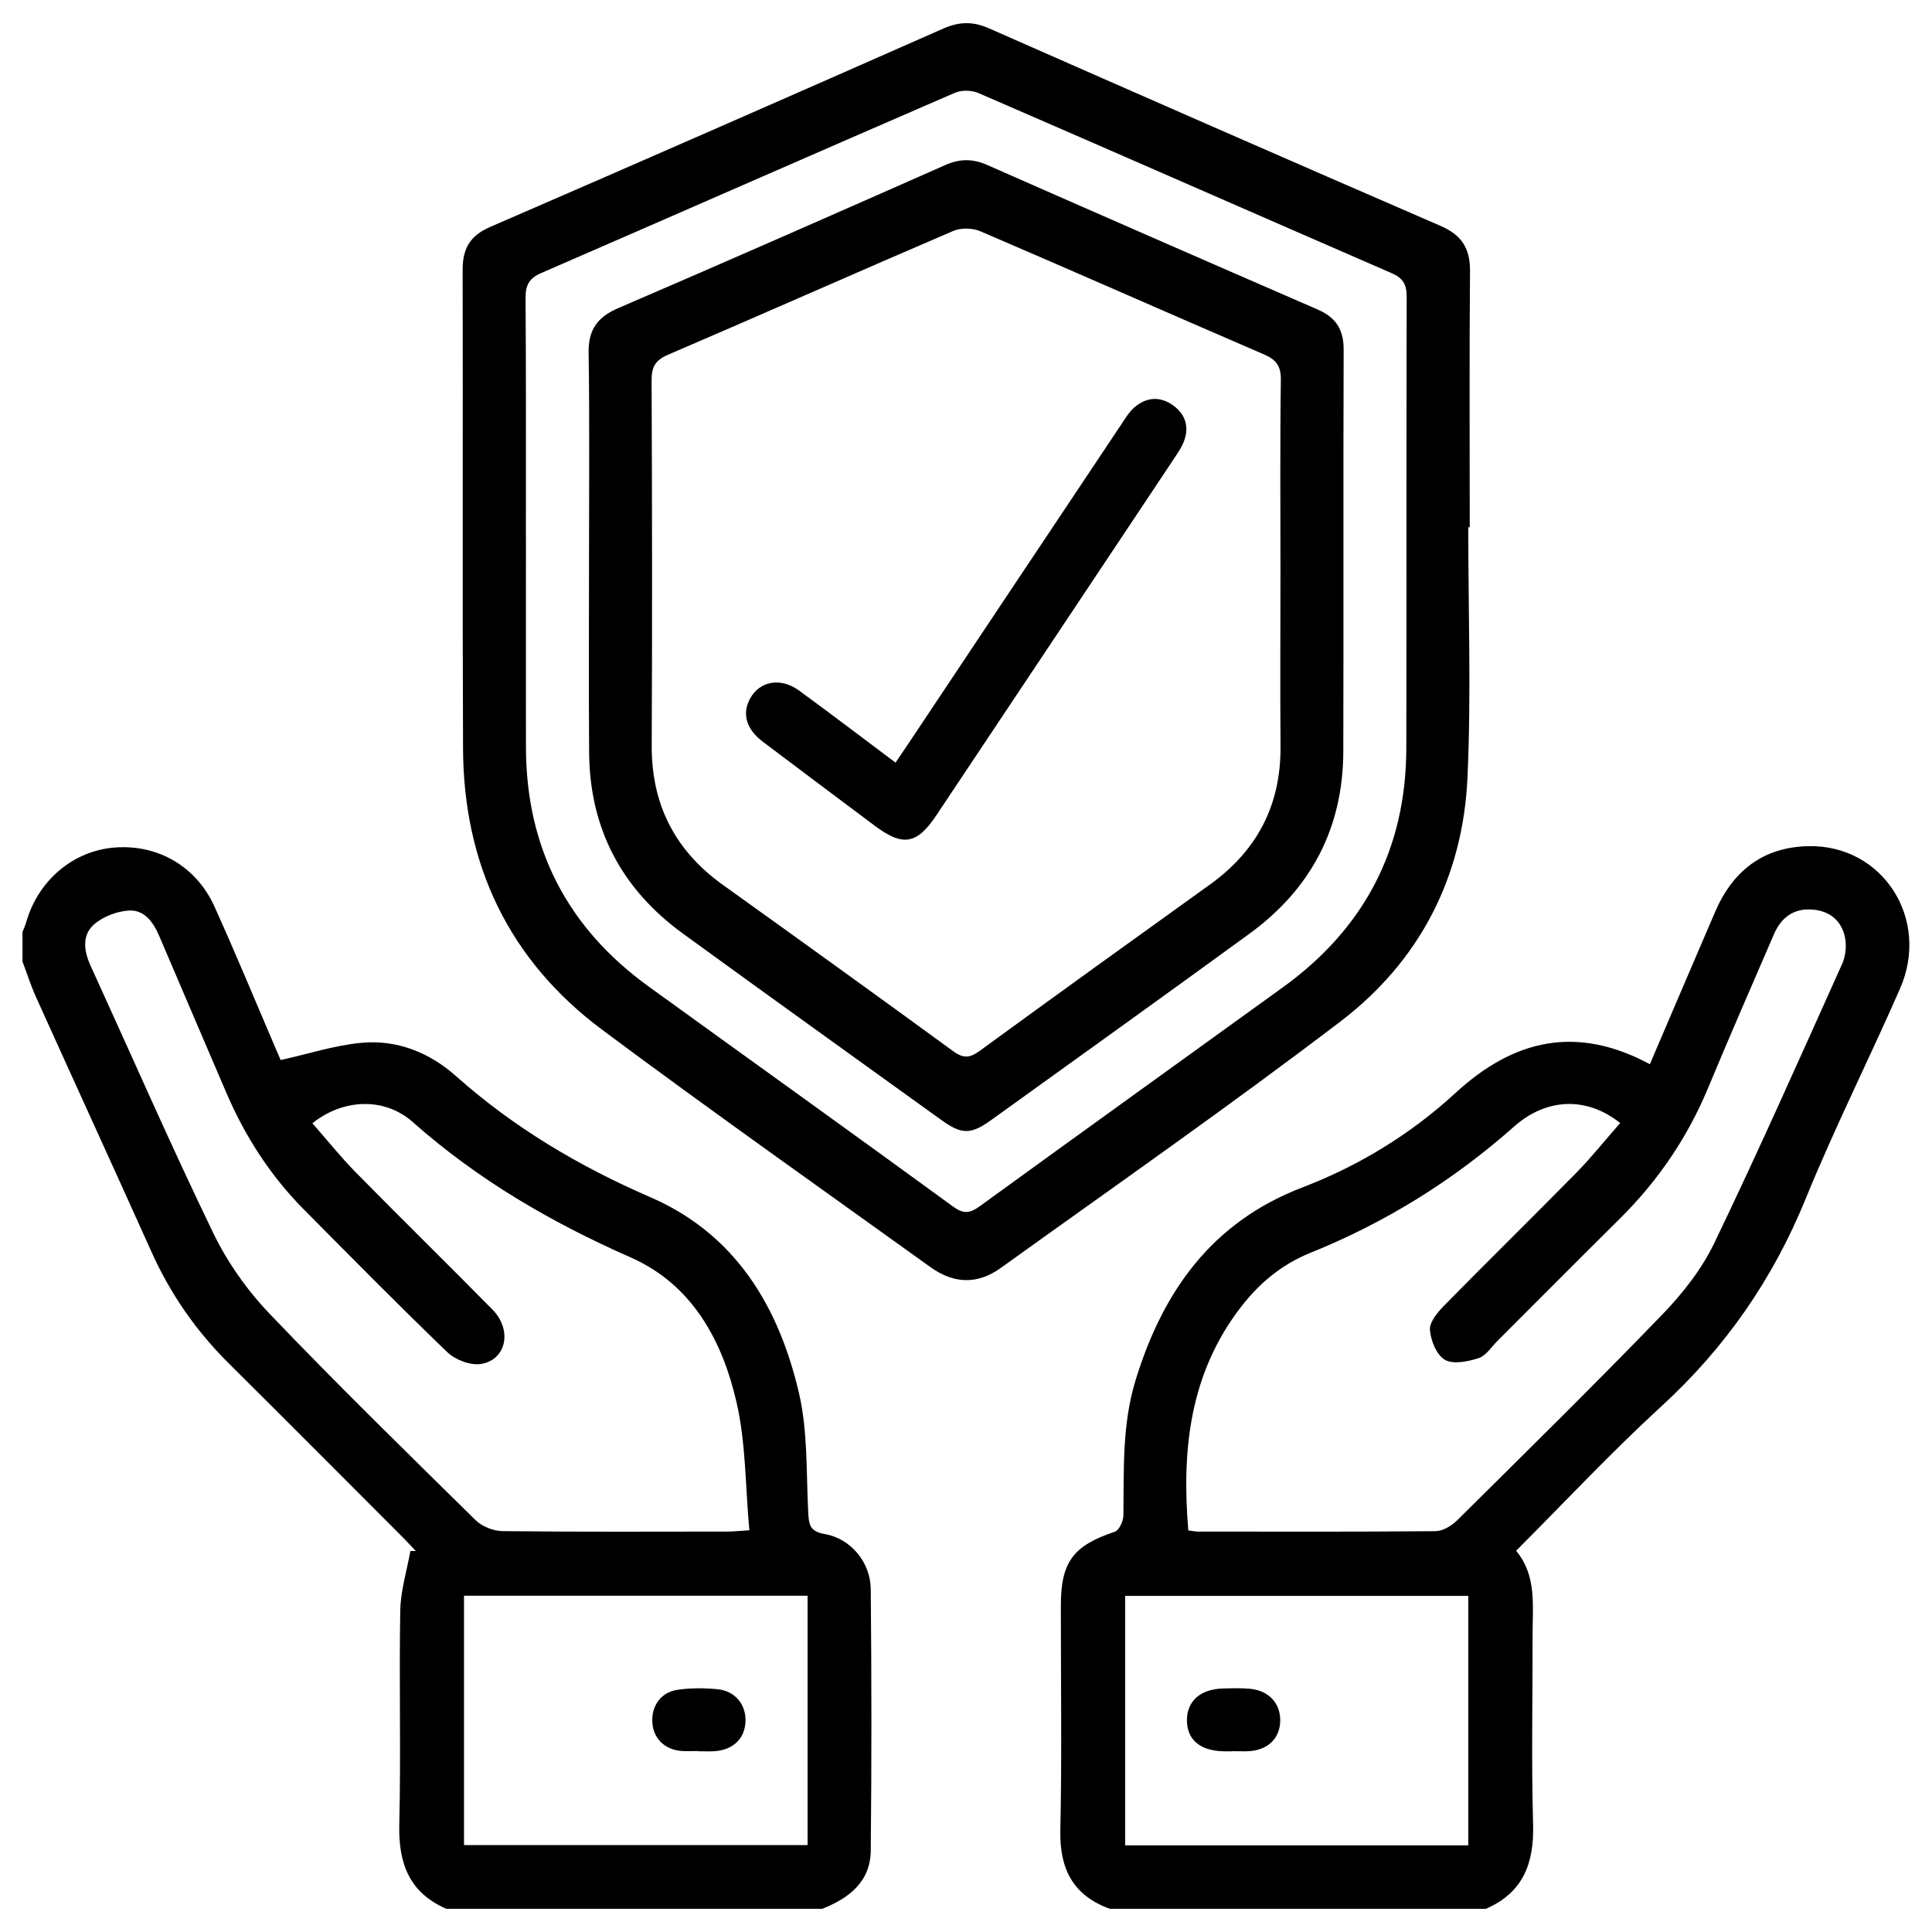 <svg width="64" height="64" viewBox="0 0 64 64" fill="currentColor" xmlns="http://www.w3.org/2000/svg">
<g clip-path="url(#clip0_16_77)">
<path d="M36.77 63.234C35.548 62.792 35.098 61.916 35.125 60.634C35.179 58.153 35.14 55.669 35.142 53.186C35.142 51.736 35.556 51.2 36.928 50.741C37.071 50.694 37.212 50.389 37.214 50.202C37.233 48.698 37.167 47.189 37.617 45.722C38.52 42.778 40.139 40.486 43.145 39.334C45.018 38.618 46.735 37.568 48.209 36.211C50.155 34.419 52.233 33.952 54.654 35.253C55.381 33.555 56.096 31.878 56.817 30.204C57.402 28.847 58.408 28.058 59.913 28.03C62.364 27.983 63.951 30.438 62.942 32.747C61.924 35.074 60.779 37.346 59.821 39.697C58.733 42.37 57.156 44.644 55.029 46.592C53.382 48.102 51.851 49.741 50.223 51.371C50.91 52.196 50.767 53.186 50.769 54.148C50.773 56.245 50.726 58.342 50.786 60.435C50.822 61.722 50.456 62.697 49.222 63.232H36.766L36.77 63.234ZM39.362 50.697C39.484 50.712 39.582 50.735 39.68 50.735C42.304 50.737 44.928 50.746 47.552 50.722C47.795 50.72 48.085 50.545 48.269 50.364C50.551 48.102 52.845 45.847 55.076 43.535C55.744 42.842 56.371 42.044 56.785 41.184C58.255 38.129 59.631 35.027 61.022 31.934C61.139 31.676 61.175 31.33 61.118 31.053C61.005 30.505 60.621 30.178 60.047 30.131C59.416 30.08 59.002 30.394 58.761 30.955C58.029 32.651 57.288 34.344 56.578 36.051C55.895 37.69 54.92 39.119 53.662 40.367C52.303 41.713 50.957 43.07 49.604 44.42C49.404 44.621 49.224 44.911 48.981 44.99C48.627 45.103 48.141 45.205 47.864 45.045C47.588 44.885 47.394 44.405 47.368 44.051C47.352 43.793 47.624 43.469 47.842 43.247C49.295 41.766 50.778 40.314 52.233 38.833C52.738 38.317 53.19 37.747 53.67 37.201C52.559 36.318 51.228 36.367 50.153 37.321C48.141 39.106 45.892 40.501 43.398 41.506C42.453 41.888 41.698 42.52 41.08 43.332C39.42 45.51 39.138 48.008 39.364 50.694L39.362 50.697ZM48.64 61.129V52.866H37.272V61.129H48.64Z"/>
<path d="M14.79 63.234C13.557 62.699 13.195 61.726 13.227 60.44C13.284 58.082 13.218 55.721 13.259 53.361C13.269 52.7 13.476 52.041 13.594 51.379C13.653 51.379 13.713 51.379 13.773 51.379C13.636 51.234 13.502 51.085 13.359 50.942C11.432 49.013 9.51 47.081 7.575 45.16C6.494 44.087 5.645 42.863 5.02 41.474C3.755 38.658 2.468 35.853 1.197 33.039C1.022 32.653 0.894 32.248 0.745 31.851C0.745 31.524 0.745 31.2 0.745 30.874C0.787 30.763 0.838 30.656 0.87 30.543C1.267 29.158 2.43 28.179 3.804 28.075C5.218 27.966 6.496 28.691 7.1 30.022C7.804 31.576 8.454 33.152 9.126 34.72C9.199 34.886 9.271 35.053 9.297 35.115C10.216 34.912 11.083 34.628 11.968 34.545C13.15 34.434 14.223 34.863 15.106 35.648C17.024 37.355 19.187 38.637 21.54 39.657C24.371 40.883 25.803 43.292 26.468 46.153C26.763 47.42 26.705 48.772 26.773 50.086C26.795 50.492 26.812 50.728 27.322 50.818C28.186 50.968 28.836 51.755 28.845 52.642C28.872 55.529 28.875 58.417 28.845 61.303C28.834 62.336 28.126 62.88 27.238 63.232H14.782L14.79 63.234ZM10.347 37.208C10.829 37.756 11.283 38.325 11.791 38.842C13.289 40.365 14.814 41.86 16.314 43.381C16.975 44.051 16.781 45.047 15.932 45.184C15.582 45.239 15.078 45.045 14.814 44.789C13.201 43.238 11.631 41.643 10.056 40.056C8.941 38.929 8.102 37.617 7.482 36.162C6.748 34.445 6.007 32.727 5.276 31.01C5.079 30.549 4.783 30.133 4.271 30.163C3.868 30.187 3.401 30.366 3.104 30.633C2.709 30.989 2.78 31.509 3.002 31.994C4.352 34.948 5.653 37.928 7.068 40.853C7.537 41.824 8.194 42.75 8.941 43.531C11.162 45.854 13.461 48.1 15.752 50.355C15.968 50.566 16.343 50.718 16.646 50.72C19.128 50.75 21.611 50.737 24.092 50.735C24.284 50.735 24.478 50.714 24.823 50.692C24.689 49.227 24.71 47.802 24.399 46.456C23.927 44.399 22.927 42.551 20.89 41.653C18.261 40.495 15.829 39.081 13.675 37.171C12.738 36.341 11.377 36.39 10.349 37.208H10.347ZM26.752 61.12V52.86H15.371V61.12H26.752Z" />
<path d="M48.638 17.463C48.638 20.23 48.738 23.002 48.612 25.762C48.461 29.062 47.023 31.842 44.405 33.837C40.719 36.646 36.913 39.3 33.148 42.005C32.382 42.556 31.595 42.532 30.822 41.975C27.189 39.364 23.533 36.785 19.947 34.112C16.858 31.808 15.354 28.64 15.339 24.796C15.315 19.505 15.339 14.216 15.326 8.926C15.326 8.23 15.575 7.804 16.237 7.518C21.25 5.346 26.253 3.151 31.251 0.945C31.778 0.713 32.233 0.706 32.762 0.939C37.743 3.134 42.728 5.321 47.723 7.484C48.422 7.787 48.702 8.23 48.696 8.981C48.672 11.81 48.687 14.637 48.687 17.466C48.672 17.466 48.655 17.466 48.64 17.466L48.638 17.463ZM17.423 17.796C17.423 20.117 17.419 22.436 17.423 24.757C17.429 28.087 18.79 30.729 21.485 32.678C24.847 35.11 28.222 37.525 31.573 39.97C31.927 40.228 32.134 40.192 32.463 39.953C35.804 37.525 39.16 35.119 42.505 32.7C45.197 30.752 46.579 28.117 46.586 24.787C46.596 19.802 46.586 14.814 46.598 9.828C46.598 9.423 46.479 9.214 46.103 9.05C41.538 7.066 36.981 5.062 32.414 3.083C32.19 2.985 31.849 2.978 31.627 3.076C27.059 5.054 22.502 7.059 17.937 9.041C17.538 9.214 17.408 9.431 17.41 9.86C17.429 12.506 17.421 15.151 17.421 17.798L17.423 17.796Z"/>
<path d="M40.83 58.014C40.727 58.014 40.627 58.014 40.525 58.014C39.74 57.995 39.309 57.617 39.319 56.962C39.33 56.341 39.77 55.955 40.506 55.934C40.809 55.925 41.116 55.915 41.416 55.944C42.046 56.006 42.432 56.444 42.408 57.032C42.385 57.598 41.997 57.969 41.378 58.01C41.197 58.02 41.013 58.01 40.83 58.01C40.83 58.01 40.83 58.012 40.83 58.014Z"/>
<path d="M23.113 58.005C22.929 58.005 22.746 58.018 22.566 58.003C22.018 57.954 21.653 57.596 21.611 57.082C21.566 56.533 21.88 56.062 22.432 55.979C22.867 55.913 23.324 55.915 23.765 55.957C24.358 56.015 24.721 56.471 24.695 57.037C24.67 57.6 24.279 57.971 23.661 58.012C23.48 58.022 23.296 58.012 23.113 58.012V58.008V58.005Z"/>
<path d="M19.512 18.524C19.512 16.245 19.533 13.965 19.499 11.686C19.488 10.921 19.787 10.505 20.482 10.206C24.102 8.649 27.71 7.061 31.313 5.468C31.799 5.252 32.226 5.254 32.71 5.468C36.354 7.074 40.002 8.67 43.654 10.255C44.252 10.515 44.512 10.918 44.51 11.575C44.495 16.013 44.51 20.448 44.499 24.885C44.493 27.424 43.432 29.444 41.389 30.931C38.545 33.003 35.684 35.053 32.828 37.107C32.154 37.592 31.857 37.585 31.179 37.099C28.324 35.042 25.463 32.992 22.618 30.923C20.591 29.448 19.535 27.45 19.516 24.934C19.499 22.797 19.512 20.661 19.512 18.524ZM42.417 18.933C42.417 16.817 42.4 14.701 42.43 12.585C42.436 12.117 42.272 11.912 41.862 11.736C38.728 10.385 35.608 9.005 32.471 7.659C32.215 7.55 31.831 7.541 31.578 7.65C28.422 9.003 25.286 10.398 22.131 11.75C21.702 11.934 21.583 12.16 21.585 12.608C21.602 16.636 21.608 20.666 21.589 24.693C21.579 26.658 22.364 28.181 23.953 29.318C26.498 31.142 29.041 32.971 31.569 34.818C31.919 35.074 32.13 35.048 32.463 34.805C34.993 32.958 37.534 31.13 40.079 29.303C41.647 28.177 42.434 26.665 42.419 24.727C42.404 22.795 42.417 20.862 42.417 18.929V18.933Z"/>
<path d="M29.666 25.263C29.824 25.028 29.96 24.83 30.095 24.629C32.45 21.096 34.805 17.562 37.163 14.031C37.286 13.845 37.406 13.647 37.57 13.502C37.969 13.154 38.421 13.116 38.856 13.425C39.262 13.715 39.401 14.127 39.224 14.607C39.155 14.795 39.04 14.967 38.929 15.136C36.294 19.093 33.658 23.051 31.019 27.006C30.372 27.974 29.912 28.053 28.975 27.352C27.74 26.426 26.5 25.502 25.269 24.57C24.712 24.147 24.576 23.644 24.847 23.142C25.163 22.56 25.858 22.43 26.468 22.874C27.518 23.64 28.552 24.429 29.666 25.263Z" />
</g>
<defs>
<clipPath id="clip0_16_77">
<rect width="64" height="64" />
</clipPath>
</defs>
</svg>

